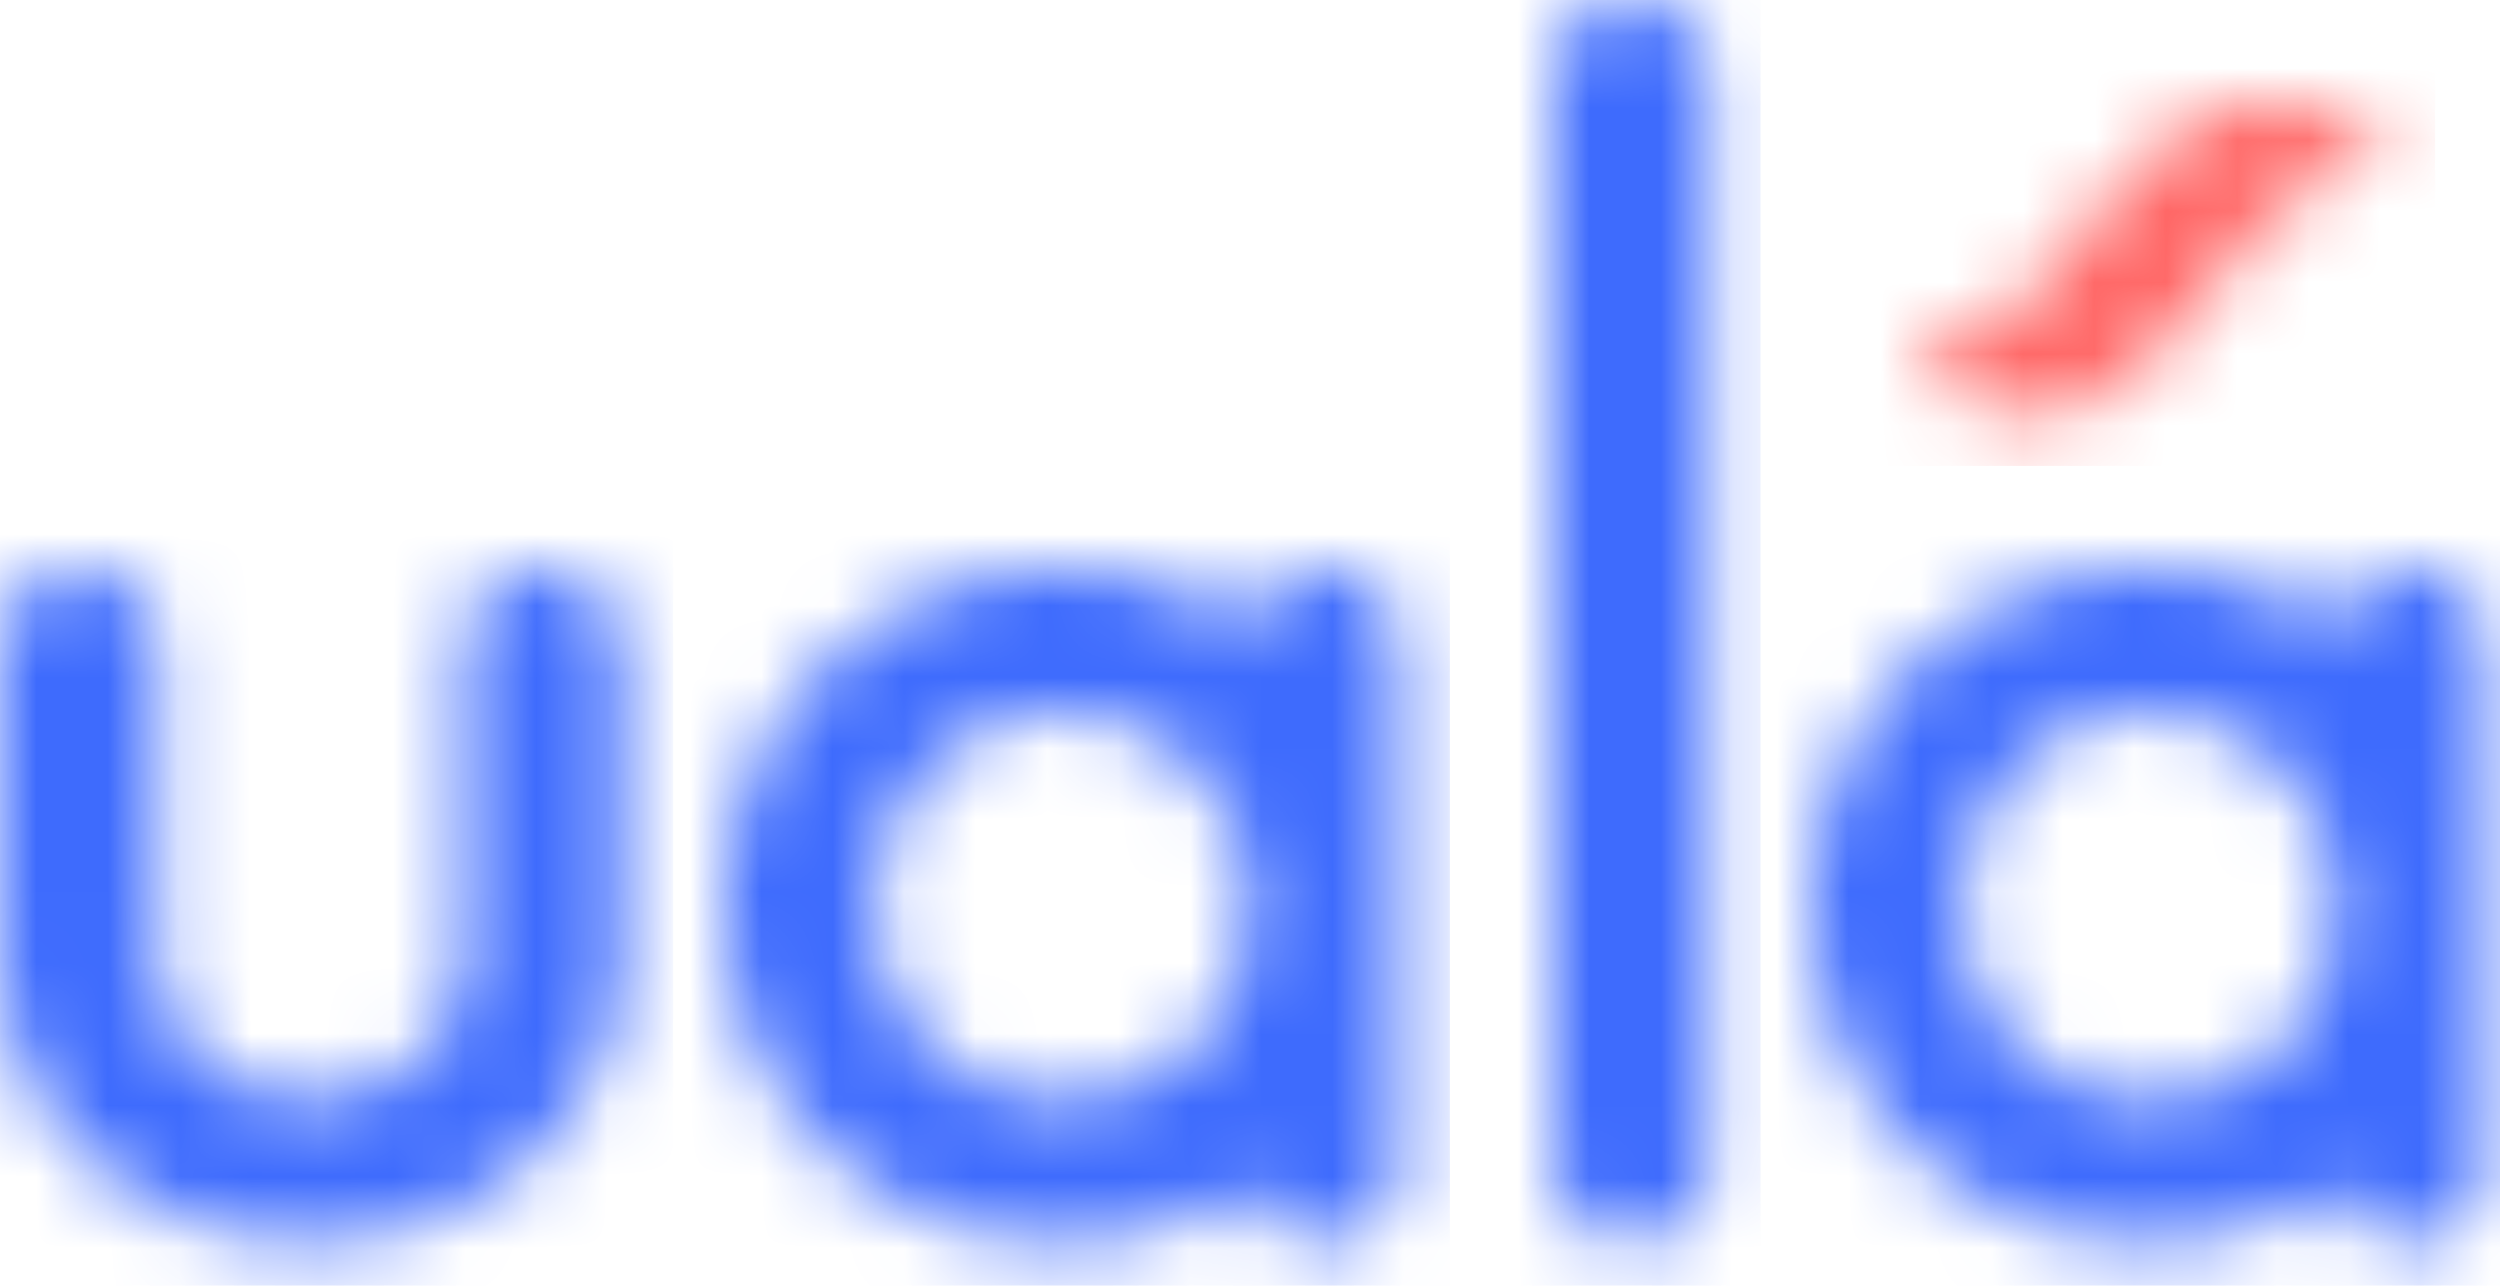 <svg width="35" height="18" viewBox="0 0 35 18" xmlns="http://www.w3.org/2000/svg" xmlns:xlink="http://www.w3.org/1999/xlink">
    <defs>
        <path d="m0 1.085.004 15.227a1.09 1.09 0 0 0 1.075 1.085c.607 0 1.096-.494 1.096-1.086L2.172 1.084C2.172.492 1.682 0 1.077 0A1.09 1.09 0 0 0 0 1.085z" id="3ifvhvaxua"/>
        <path d="M6.498.999v4.504c-.019 1.074-.974 1.922-2.179 1.922-1.183 0-2.118-.847-2.118-1.922L2.2 1c0-.529-.478-1-1.101-1C.497 0 0 .471 0 1v4.504c0 2.148 1.953 3.919 4.319 3.919 2.388 0 4.381-1.772 4.38-3.921L8.698.998C8.698.47 8.158 0 7.577 0c-.623 0-1.079.471-1.079.999z" id="jpdsyif1xc"/>
        <path d="M8.373 0c-.514 0-.91.357-1.029.828C6.592.32 5.702 0 4.712 0a4.664 4.664 0 0 0-3.365 1.414C.495 2.262 0 3.431 0 4.732a4.69 4.69 0 0 0 1.349 3.315 4.708 4.708 0 0 0 3.365 1.376 4.65 4.65 0 0 0 2.632-.81c.119.451.515.81 1.03.81.574 0 1.048-.454 1.048-.999l-.001-3.695V1.017C9.423.451 8.948 0 8.375 0h-.002zM2.872 6.671c-.475-.489-.752-1.168-.752-1.94-.001-.791.276-1.471.751-1.941.455-.51 1.129-.774 1.841-.774.693 0 1.366.264 1.841.773.475.471.772 1.149.772 1.941a2.76 2.76 0 0 1-.771 1.94 2.622 2.622 0 0 1-1.841.737c-.712 0-1.385-.264-1.841-.736z" id="uafha0nz8e"/>
        <path d="M8.373 0c-.515 0-.911.357-1.029.828C6.591.32 5.7 0 4.71 0a4.666 4.666 0 0 0-3.365 1.414C.494 2.262 0 3.431 0 4.732a4.7 4.7 0 0 0 1.346 3.315 4.715 4.715 0 0 0 3.367 1.376 4.66 4.66 0 0 0 2.633-.81c.118.451.514.81 1.028.81.574 0 1.05-.454 1.05-.999l-.001-3.695-.001-3.712C9.422.451 8.948 0 8.373 0zM2.871 6.671c-.475-.489-.753-1.168-.753-1.94 0-.791.278-1.471.752-1.941.455-.51 1.128-.774 1.841-.774.692 0 1.366.264 1.841.773.475.471.772 1.149.773 1.941 0 .772-.297 1.451-.772 1.94a2.622 2.622 0 0 1-1.841.737c-.713 0-1.386-.264-1.841-.736z" id="ujsokp0lig"/>
        <path d="M3.907.269c-.67.433-1.139 1.006-1.365 1.281l-.07.087-.01.011-.173.214C1.767 2.516 1.174 3.258.45 3.331a.894.894 0 0 1-.154.005.29.29 0 0 0-.27.143c-.047.088-.03.189.05.265.37.353.947.605 1.545.605.337 0 .68-.081.995-.268.672-.433 1.14-1.005 1.365-1.281l.072-.088.01-.011c.057-.069.114-.141.171-.213.523-.654 1.116-1.396 1.84-1.471a1.36 1.36 0 0 1 .153-.004.286.286 0 0 0 .27-.141.213.213 0 0 0-.044-.262L6.447.604A2.306 2.306 0 0 0 4.903 0c-.336 0-.68.081-.996.269z" id="7bel44v7xi"/>
    </defs>
    <g fill="none" fill-rule="evenodd">
        <g transform="translate(21.747)">
            <mask id="qlye3f1zbb" fill="#fff">
                <use xlink:href="#3ifvhvaxua"/>
            </mask>
            <path fill="#3E6BFD" mask="url(#qlye3f1zbb)" d="M-.725 18.122H2.9V-.726H-.725z"/>
        </g>
        <g transform="translate(0 7.974)">
            <mask id="k6f3krc00d" fill="#fff">
                <use xlink:href="#jpdsyif1xc"/>
            </mask>
            <path fill="#3E6BFD" mask="url(#k6f3krc00d)" d="M-.725 10.148H9.424V-.726H-.725z"/>
        </g>
        <g transform="translate(25.371 7.974)">
            <mask id="txdoy3wibf" fill="#fff">
                <use xlink:href="#uafha0nz8e"/>
            </mask>
            <path fill="#3E6BFD" mask="url(#txdoy3wibf)" d="M-.724 10.148H10.15V-.726H-.724z"/>
        </g>
        <g transform="translate(10.149 7.974)">
            <mask id="m5t0osj6oh" fill="#fff">
                <use xlink:href="#ujsokp0lig"/>
            </mask>
            <path fill="#3E6BFD" mask="url(#m5t0osj6oh)" d="M-.725 10.148h10.874V-.726H-.725z"/>
        </g>
        <g transform="translate(26.822 1.449)">
            <mask id="lx0t6bz02j" fill="#fff">
                <use xlink:href="#7bel44v7xi"/>
            </mask>
            <path fill="#FF6766" mask="url(#lx0t6bz02j)" d="M-.747 5.074H7.27V-.725H-.747z"/>
        </g>
    </g>
</svg>
